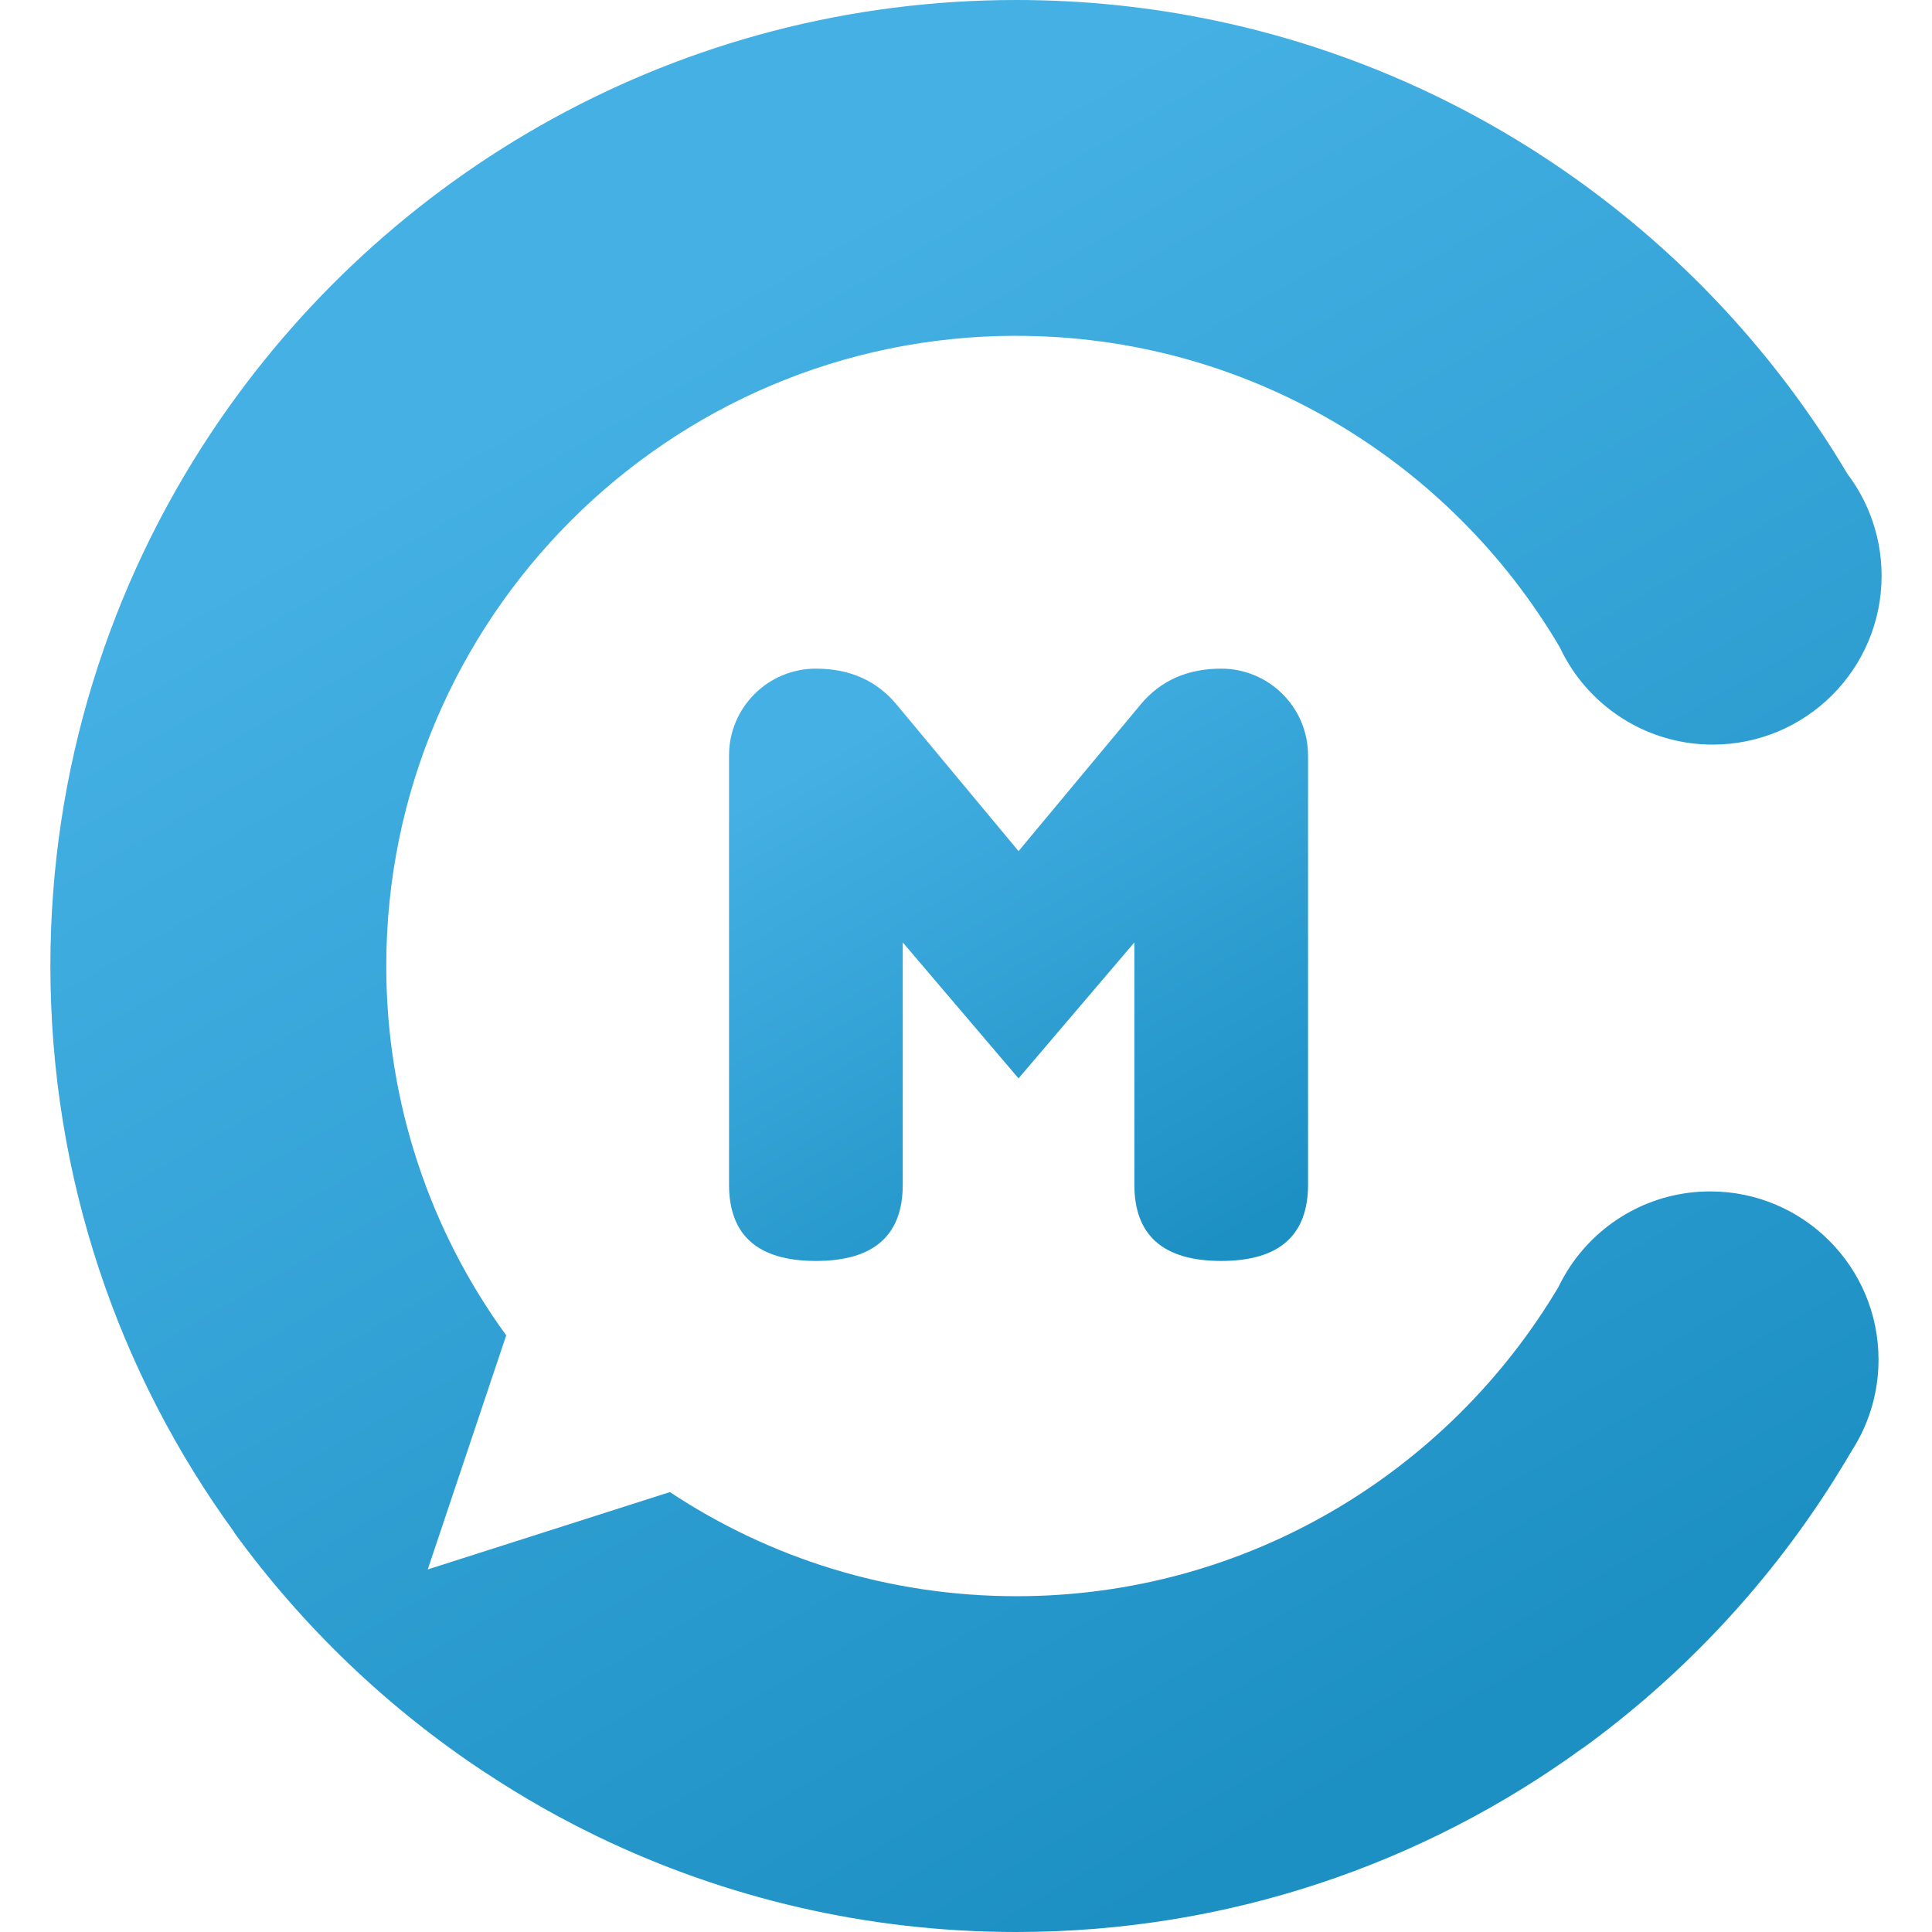 <?xml version="1.0" encoding="utf-8"?>
<!-- Generator: Adobe Illustrator 16.0.0, SVG Export Plug-In . SVG Version: 6.00 Build 0)  -->
<!DOCTYPE svg PUBLIC "-//W3C//DTD SVG 1.1//EN" "http://www.w3.org/Graphics/SVG/1.1/DTD/svg11.dtd">
<svg version="1.1" id="Layer_1" xmlns="http://www.w3.org/2000/svg" xmlns:xlink="http://www.w3.org/1999/xlink" x="0px" y="0px"
	 width="150px" height="150px" viewBox="0 0 150 150" enable-background="new 0 0 150 150" xml:space="preserve">
<g>
	<linearGradient id="SVGID_1_" gradientUnits="userSpaceOnUse" x1="41.459" y1="10.034" x2="116.447" y2="139.918">
		<stop  offset="0" style="stop-color:#44B0E4"/>
		<stop  offset="0.121" style="stop-color:#44B0E4"/>
		<stop  offset="0.956" style="stop-color:#1D90C3"/>
		<stop  offset="1" style="stop-color:#1D90C3"/>
	</linearGradient>
	<path fill="url(#SVGID_1_)" d="M16.412,33.573c-7.895,11.876-12.5,26.12-12.5,41.421c0,16.406,5.285,31.62,14.276,43.968
		l-0.007,0.02c5.316,7.319,11.922,13.643,19.483,18.636l0.007-0.001c1.446,0.957,2.928,1.866,4.441,2.724
		c0.127,0.072,0.258,0.145,0.387,0.216c0.288,0.162,0.578,0.323,0.869,0.481c0.438,0.236,0.878,0.469,1.322,0.697
		c0.105,0.055,0.213,0.107,0.318,0.162c0.436,0.221,0.873,0.439,1.312,0.652c0.056,0.027,0.112,0.055,0.169,0.082
		C56.307,147.353,67.305,150,78.906,150c16.406,0,31.621-5.285,43.969-14.276l0.014,0.005c7.32-5.318,13.645-11.926,18.639-19.488
		c0.609-0.92,1.197-1.855,1.766-2.803c0.162-0.271,0.322-0.541,0.482-0.814c0.26-0.403,0.498-0.82,0.713-1.252
		c0.869-1.749,1.359-3.721,1.359-5.807c0-7.215-5.85-13.064-13.064-13.064c-4.529,0-8.52,2.305-10.863,5.804
		c-0.344,0.517-0.654,1.058-0.926,1.621c-8.531,14.358-24.195,24.004-42.07,24.004c-9.946,0-19.182-2.963-26.913-8.085
		l-18.803,6.006l6.094-18.174c-5.864-8.055-9.313-17.979-9.313-28.679c0-26.979,21.935-48.926,48.909-48.926v0.003h0.025
		c17.945,0,33.662,9.718,42.172,24.167c0.281,0.602,0.605,1.179,0.971,1.727c2.352,3.52,6.359,5.841,10.91,5.841
		c7.242,0,13.111-5.87,13.111-13.111c0-1.706-0.33-3.334-0.922-4.829c-0.441-1.11-1.027-2.146-1.736-3.083
		c-2.988-5.027-6.545-9.676-10.582-13.858C119.197,8.801,100.063,0,78.906,0C52.85,0,29.859,13.354,16.412,33.573"/>
	<linearGradient id="SVGID_2_" gradientUnits="userSpaceOnUse" x1="64.522" y1="50.192" x2="93.422" y2="100.247">
		<stop  offset="0" style="stop-color:#44B0E4"/>
		<stop  offset="0.121" style="stop-color:#44B0E4"/>
		<stop  offset="0.956" style="stop-color:#1D90C3"/>
		<stop  offset="1" style="stop-color:#1D90C3"/>
	</linearGradient>
	<path fill="url(#SVGID_2_)" d="M88.547,54.708L79.08,66.081l-9.465-11.374c-1.545-1.862-3.633-2.793-6.269-2.793
		c-3.725,0-6.744,3.019-6.744,6.745v33.312c0,3.952,2.249,5.928,6.744,5.928c4.497,0,6.744-1.976,6.744-5.928V73.17l8.987,10.553
		v0.006l0.002-0.002l0.002,0.002v-0.006l8.99-10.553v18.801c0,3.952,2.246,5.928,6.742,5.928c4.498,0,6.744-1.976,6.744-5.928
		V58.659c0-3.726-3.02-6.745-6.744-6.745C92.182,51.915,90.092,52.846,88.547,54.708"/>
</g>
</svg>
